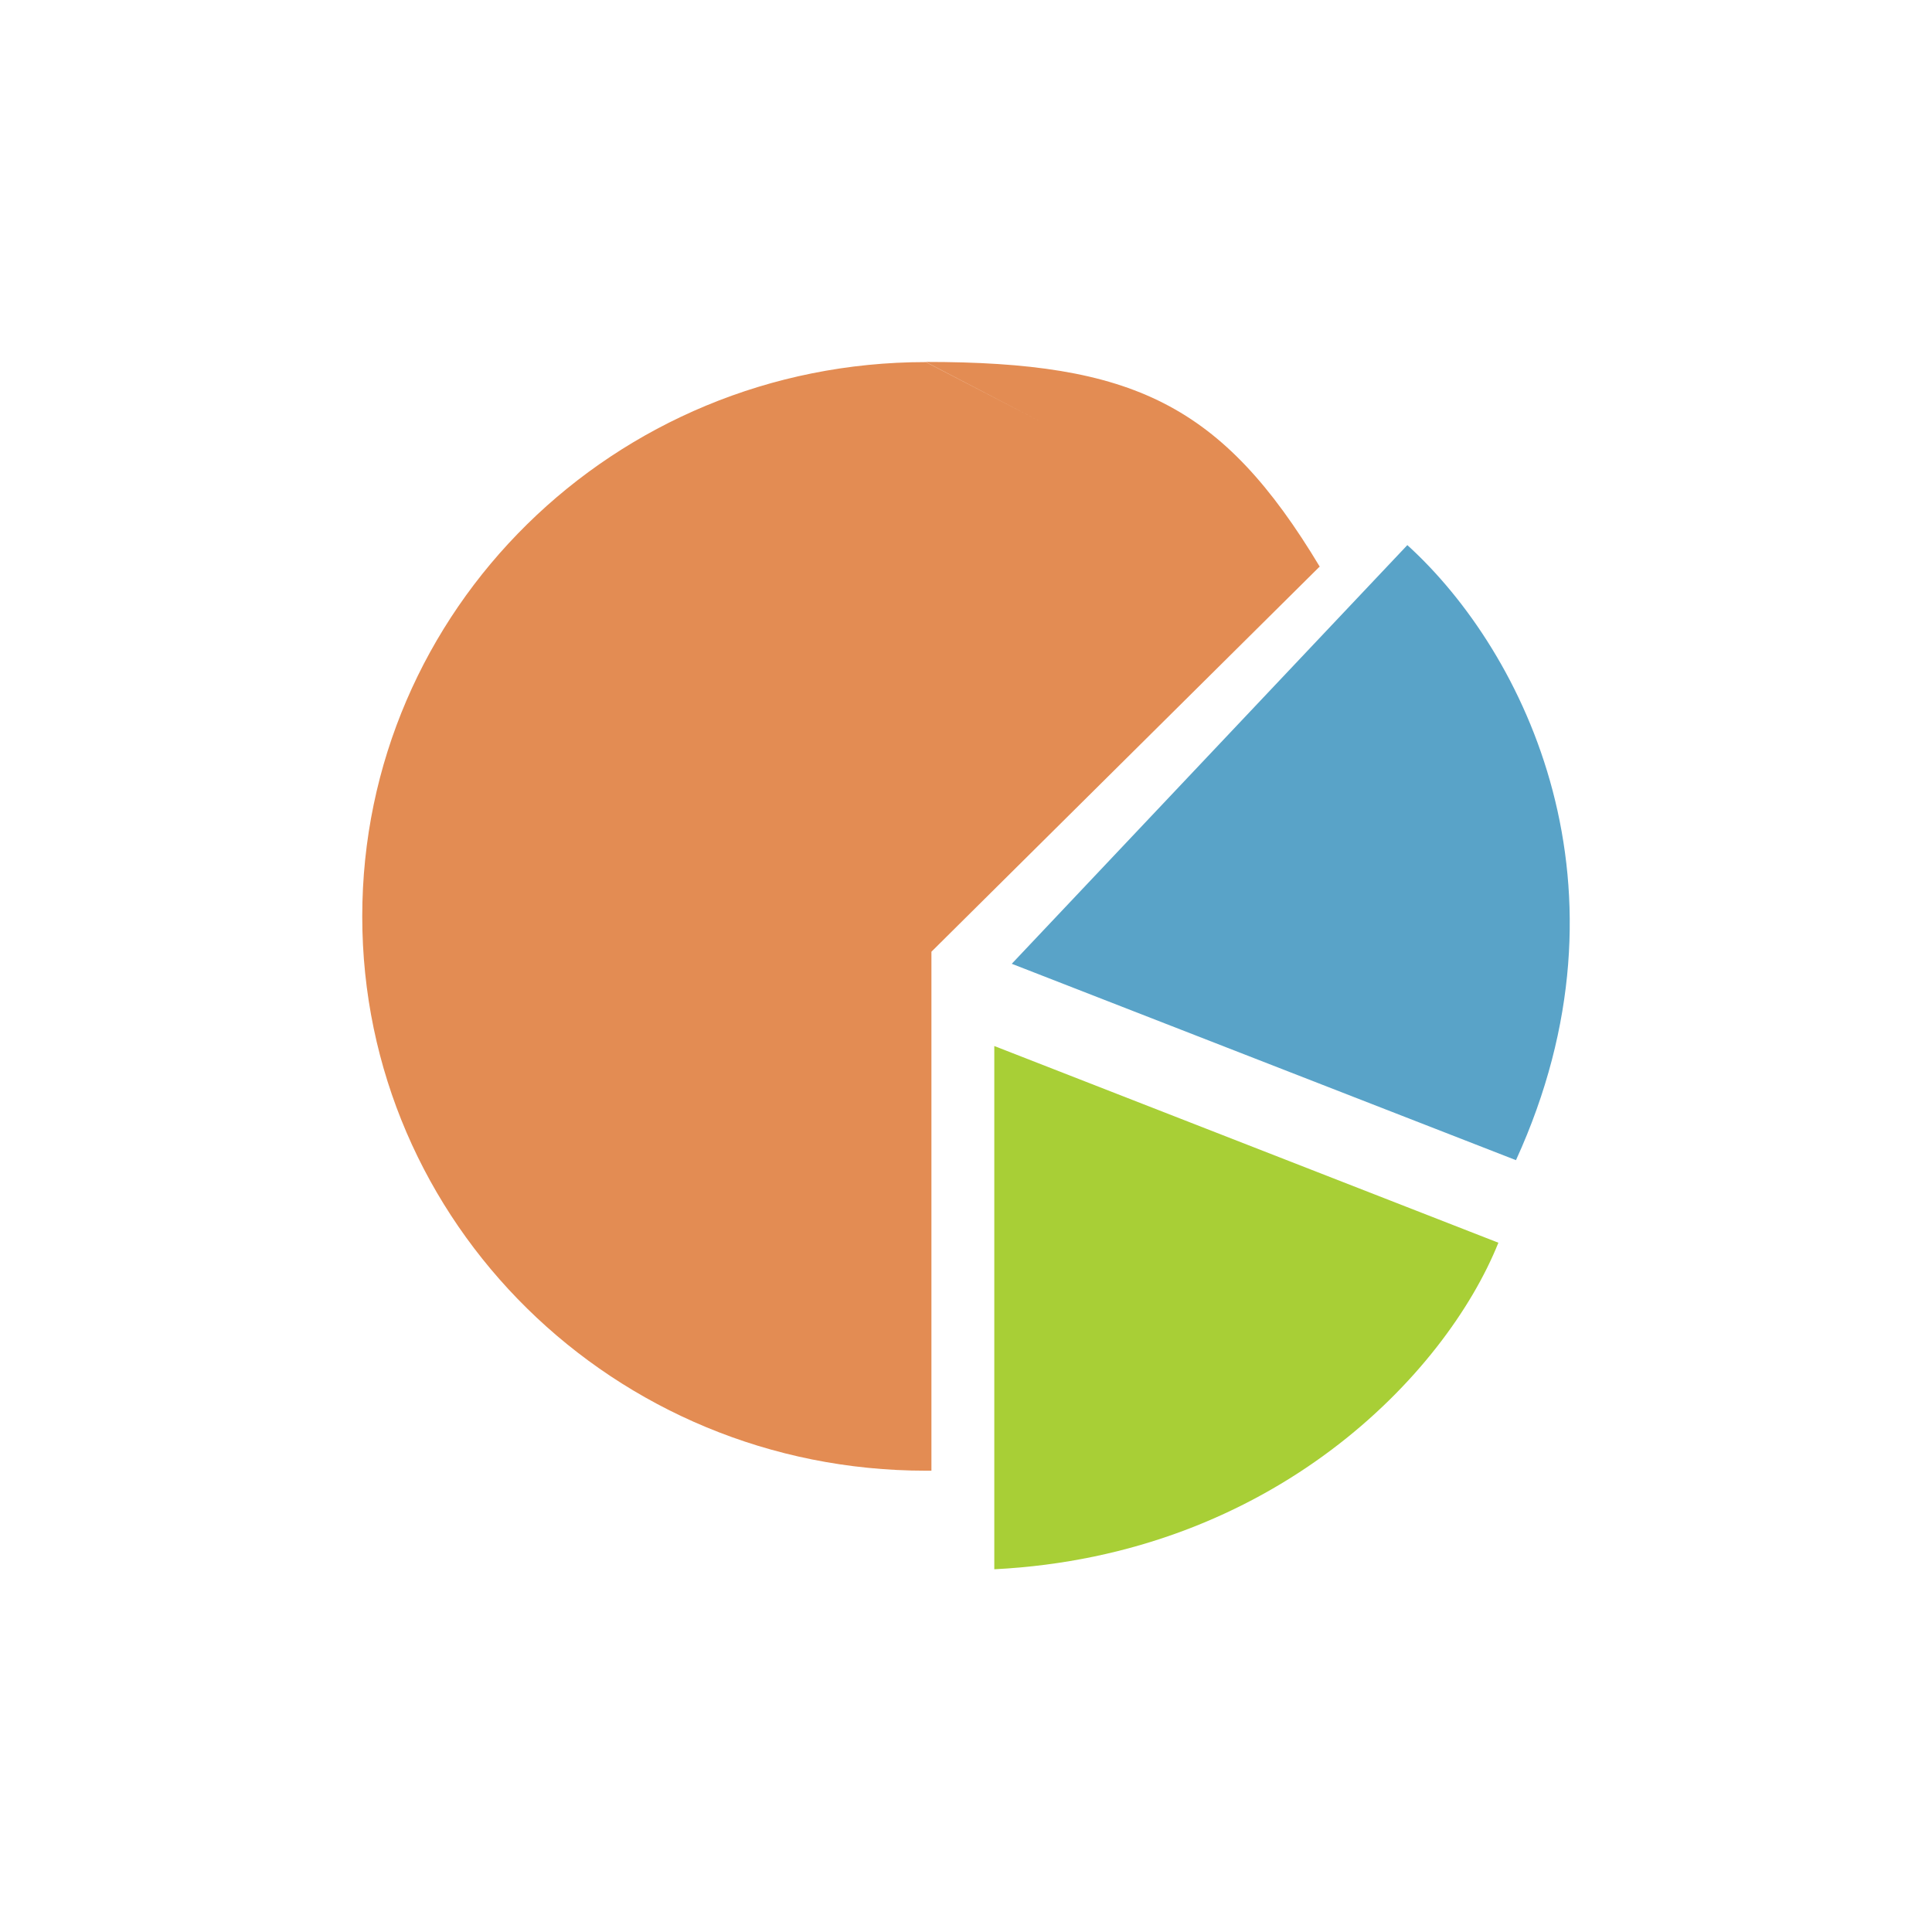 <!-- color: #eeeeee -->
<svg xmlns="http://www.w3.org/2000/svg" xmlns:xlink="http://www.w3.org/1999/xlink" width="48px" height="48px" viewBox="0 0 48 48" version="1.1">
<g id="surface1">
<path style=" stroke:none;fill-rule:nonzero;fill:rgb(89.02%,54.902%,32.549%);fill-opacity:1;" d="M 23 8.996 C 15.254 8.996 9 15.152 9 22.77 C 9 30.383 15.258 36.539 23 36.539 C 23.047 36.539 23.094 36.539 23.141 36.539 L 23.141 23.645 L 32.789 14.074 M 32.793 14.086 C 30.359 10.031 28.141 8.992 23 8.992 M 23 8.992 L 23 8.992 M 30.68 34.262 C 30.109 34.629 29.477 34.977 28.82 35.281 C 29.477 34.984 30.086 34.648 30.68 34.262 M 30.68 34.262 "/>
<path style=" stroke:none;fill-rule:nonzero;fill:rgb(65.882%,81.176%,21.176%);fill-opacity:1;" d="M 24.703 38.988 L 24.703 25.988 L 37.227 30.875 C 35.914 34.145 31.633 38.637 24.703 38.988 M 24.703 38.988 "/>
<path style=" stroke:none;fill-rule:nonzero;fill:rgb(34.902%,63.922%,78.431%);fill-opacity:1;" d="M 37.664 28.824 L 25.137 23.945 L 34.965 13.543 C 37.906 16.215 40.754 22.059 37.664 28.824 M 37.664 28.824 "/>
</g>
</svg>

